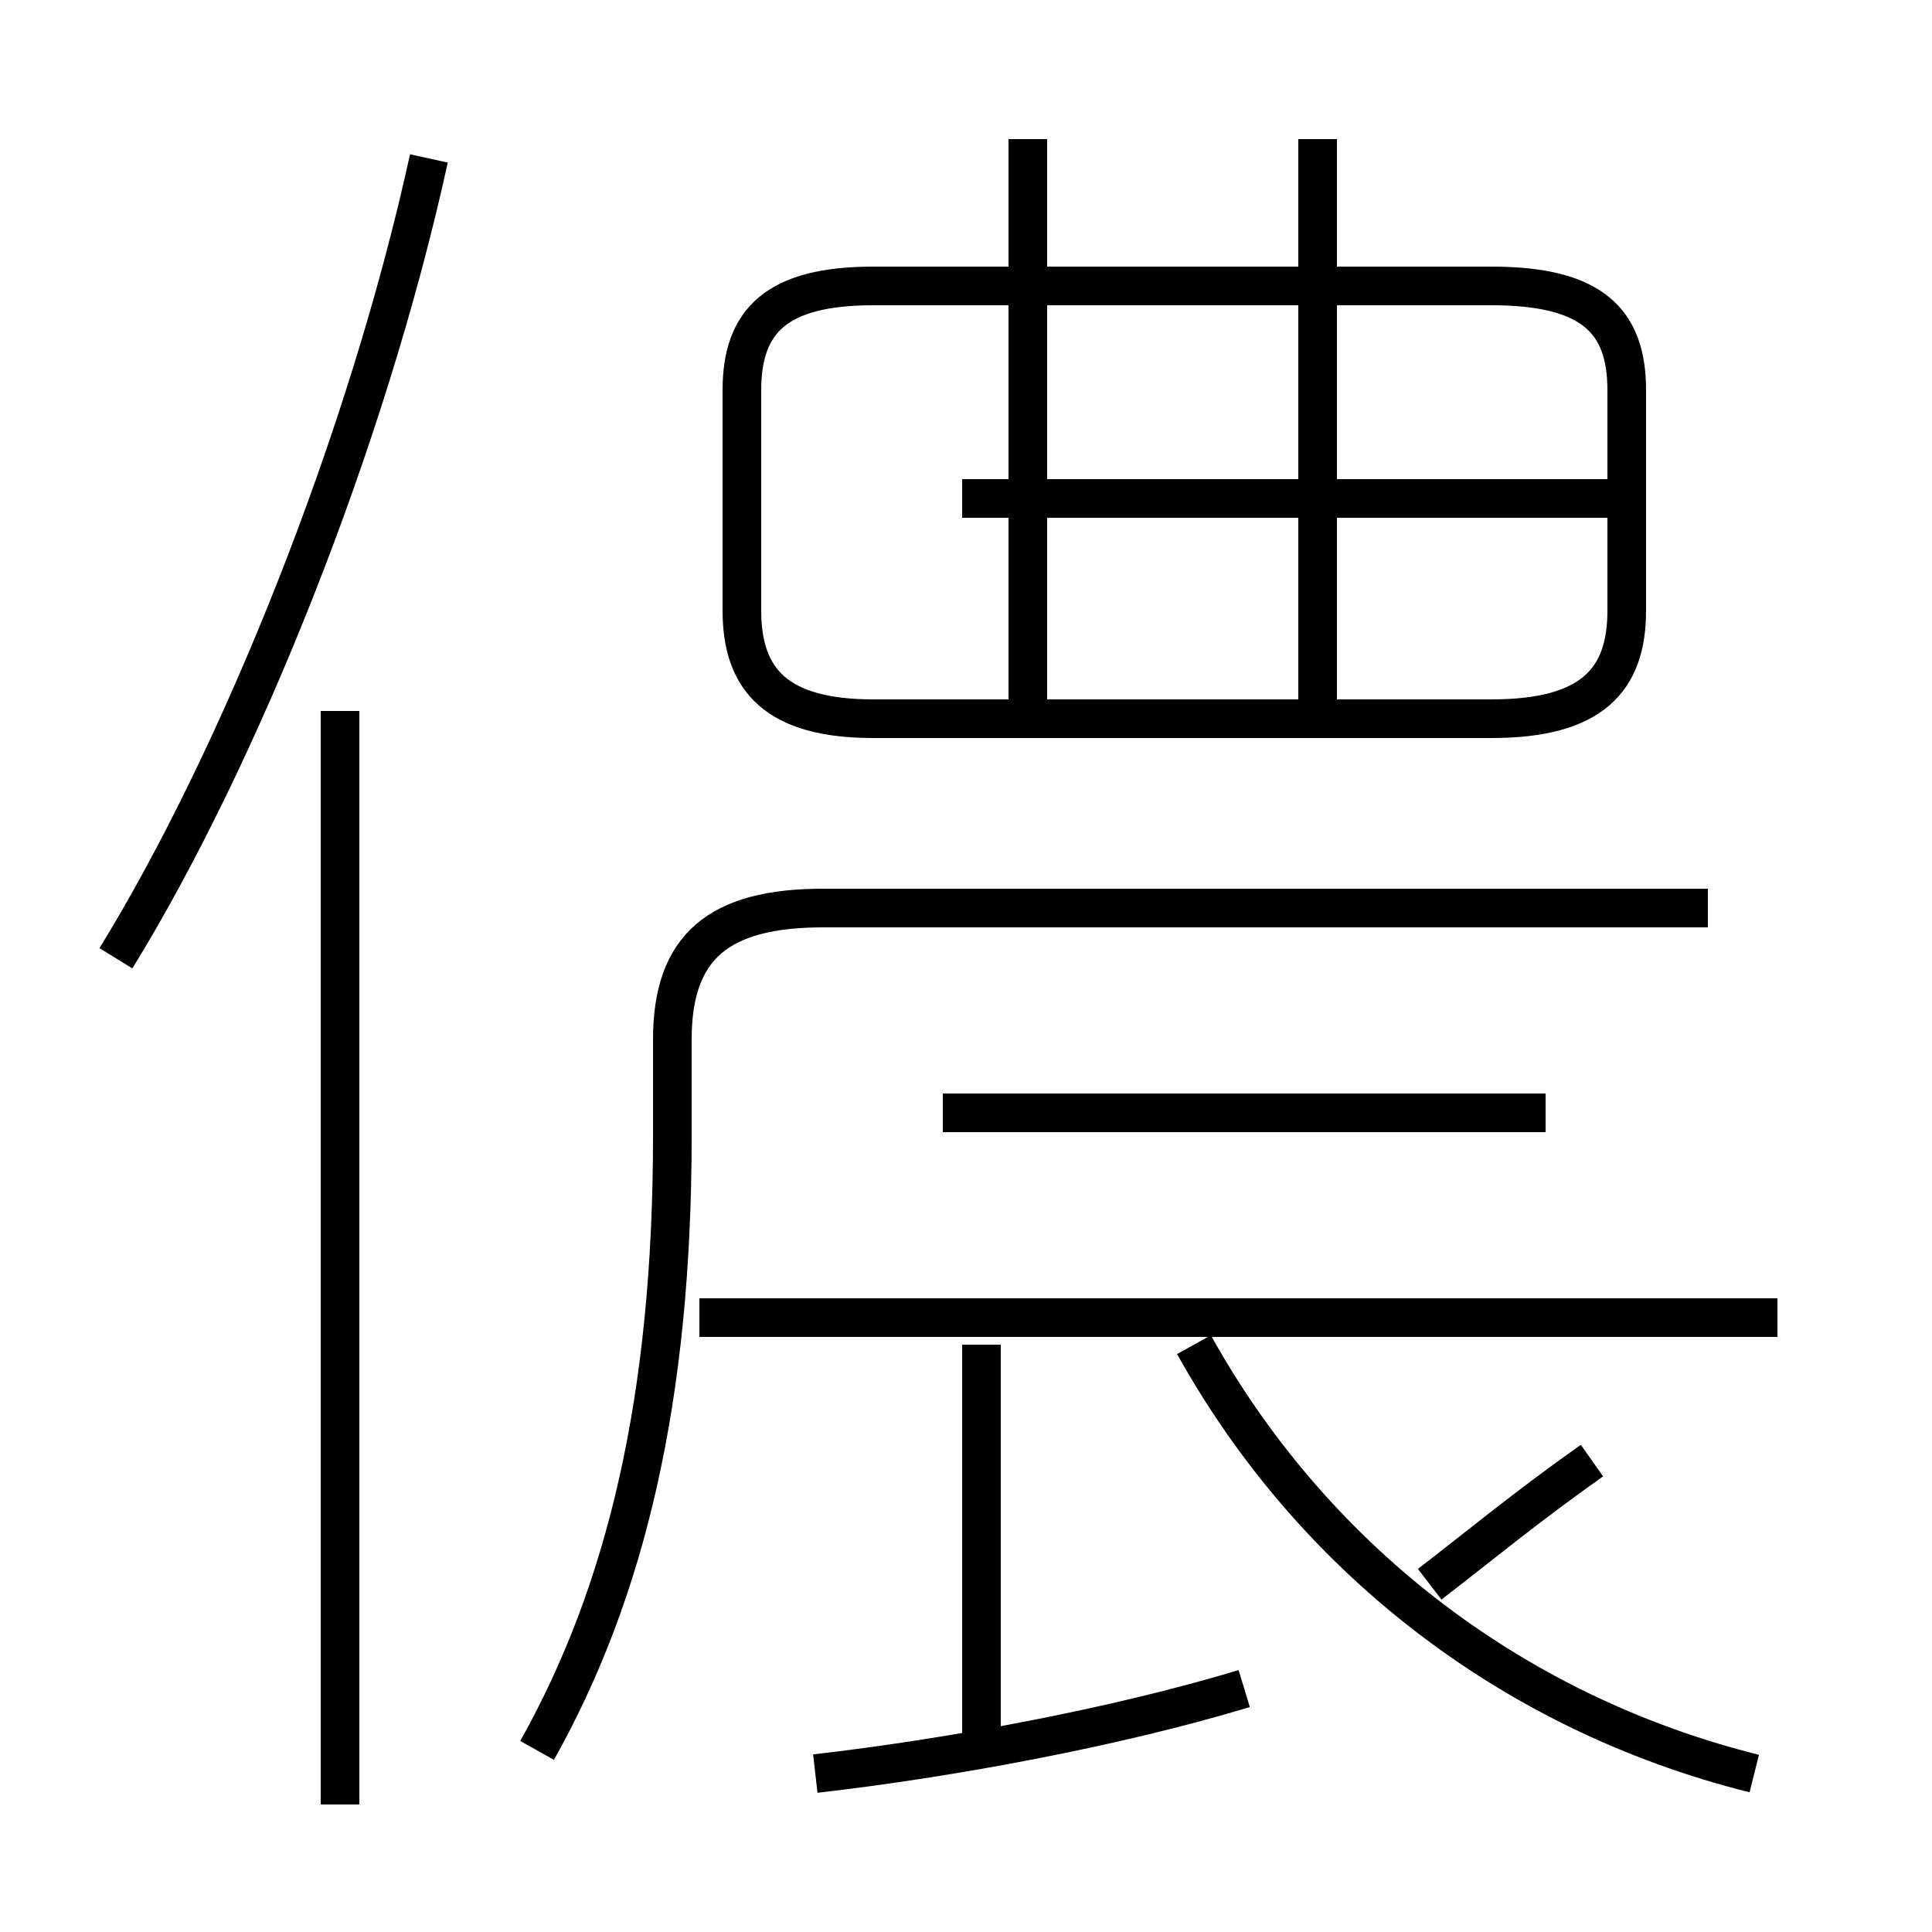<?xml version='1.0' encoding='utf8'?>
<svg viewBox="0.0 -6.0 50.0 50.0" version="1.1" xmlns="http://www.w3.org/2000/svg">
<rect x="0.0" y="-6.0" width="50.0" height="50.0" fill="#808080" stroke="none"/>
<rect x="-1000" y="-1000" width="2000" height="2000" stroke="white" fill="white"/>
<g style="fill:white;stroke:#000000;  stroke-width:1">
<path d="M 13.9 1.3 C 16.2 -2.8 17.4 -7.8 17.4 -14.6 L 17.4 -17.1 C 17.4 -19.5 18.6 -20.5 21.3 -20.5 L 44.2 -20.5 M 8.8 2.7 L 8.8 -25.6 M 21.1 1.9 C 24.6 1.5 28.9 0.7 32.2 -0.3 M 25.4 0.9 L 25.4 -9.2 M 3.0 -19.2 C 6.2 -24.4 9.5 -32.6 11.1 -39.9 M 26.6 -25.6 L 26.6 -40.4 M 45.4 1.9 C 39.0 0.3 33.9 -3.8 30.9 -9.2 M 40.0 -15.2 L 24.4 -15.2 M 37.0 -3.0 C 38.3 -4.0 39.5 -5.0 41.2 -6.2 M 34.1 -25.6 L 34.1 -40.4 M 22.6 -25.4 L 38.6 -25.4 C 41.2 -25.4 42.1 -26.4 42.1 -28.2 L 42.1 -33.9 C 42.1 -35.7 41.2 -36.6 38.6 -36.6 L 22.6 -36.6 C 20.1 -36.6 19.2 -35.7 19.2 -33.9 L 19.2 -28.2 C 19.2 -26.4 20.1 -25.4 22.6 -25.4 Z M 41.6 -31.1 L 24.9 -31.1 M 46.0 -9.9 L 18.1 -9.9" transform="translate(0.0 38.0)" />
</g>
</svg>